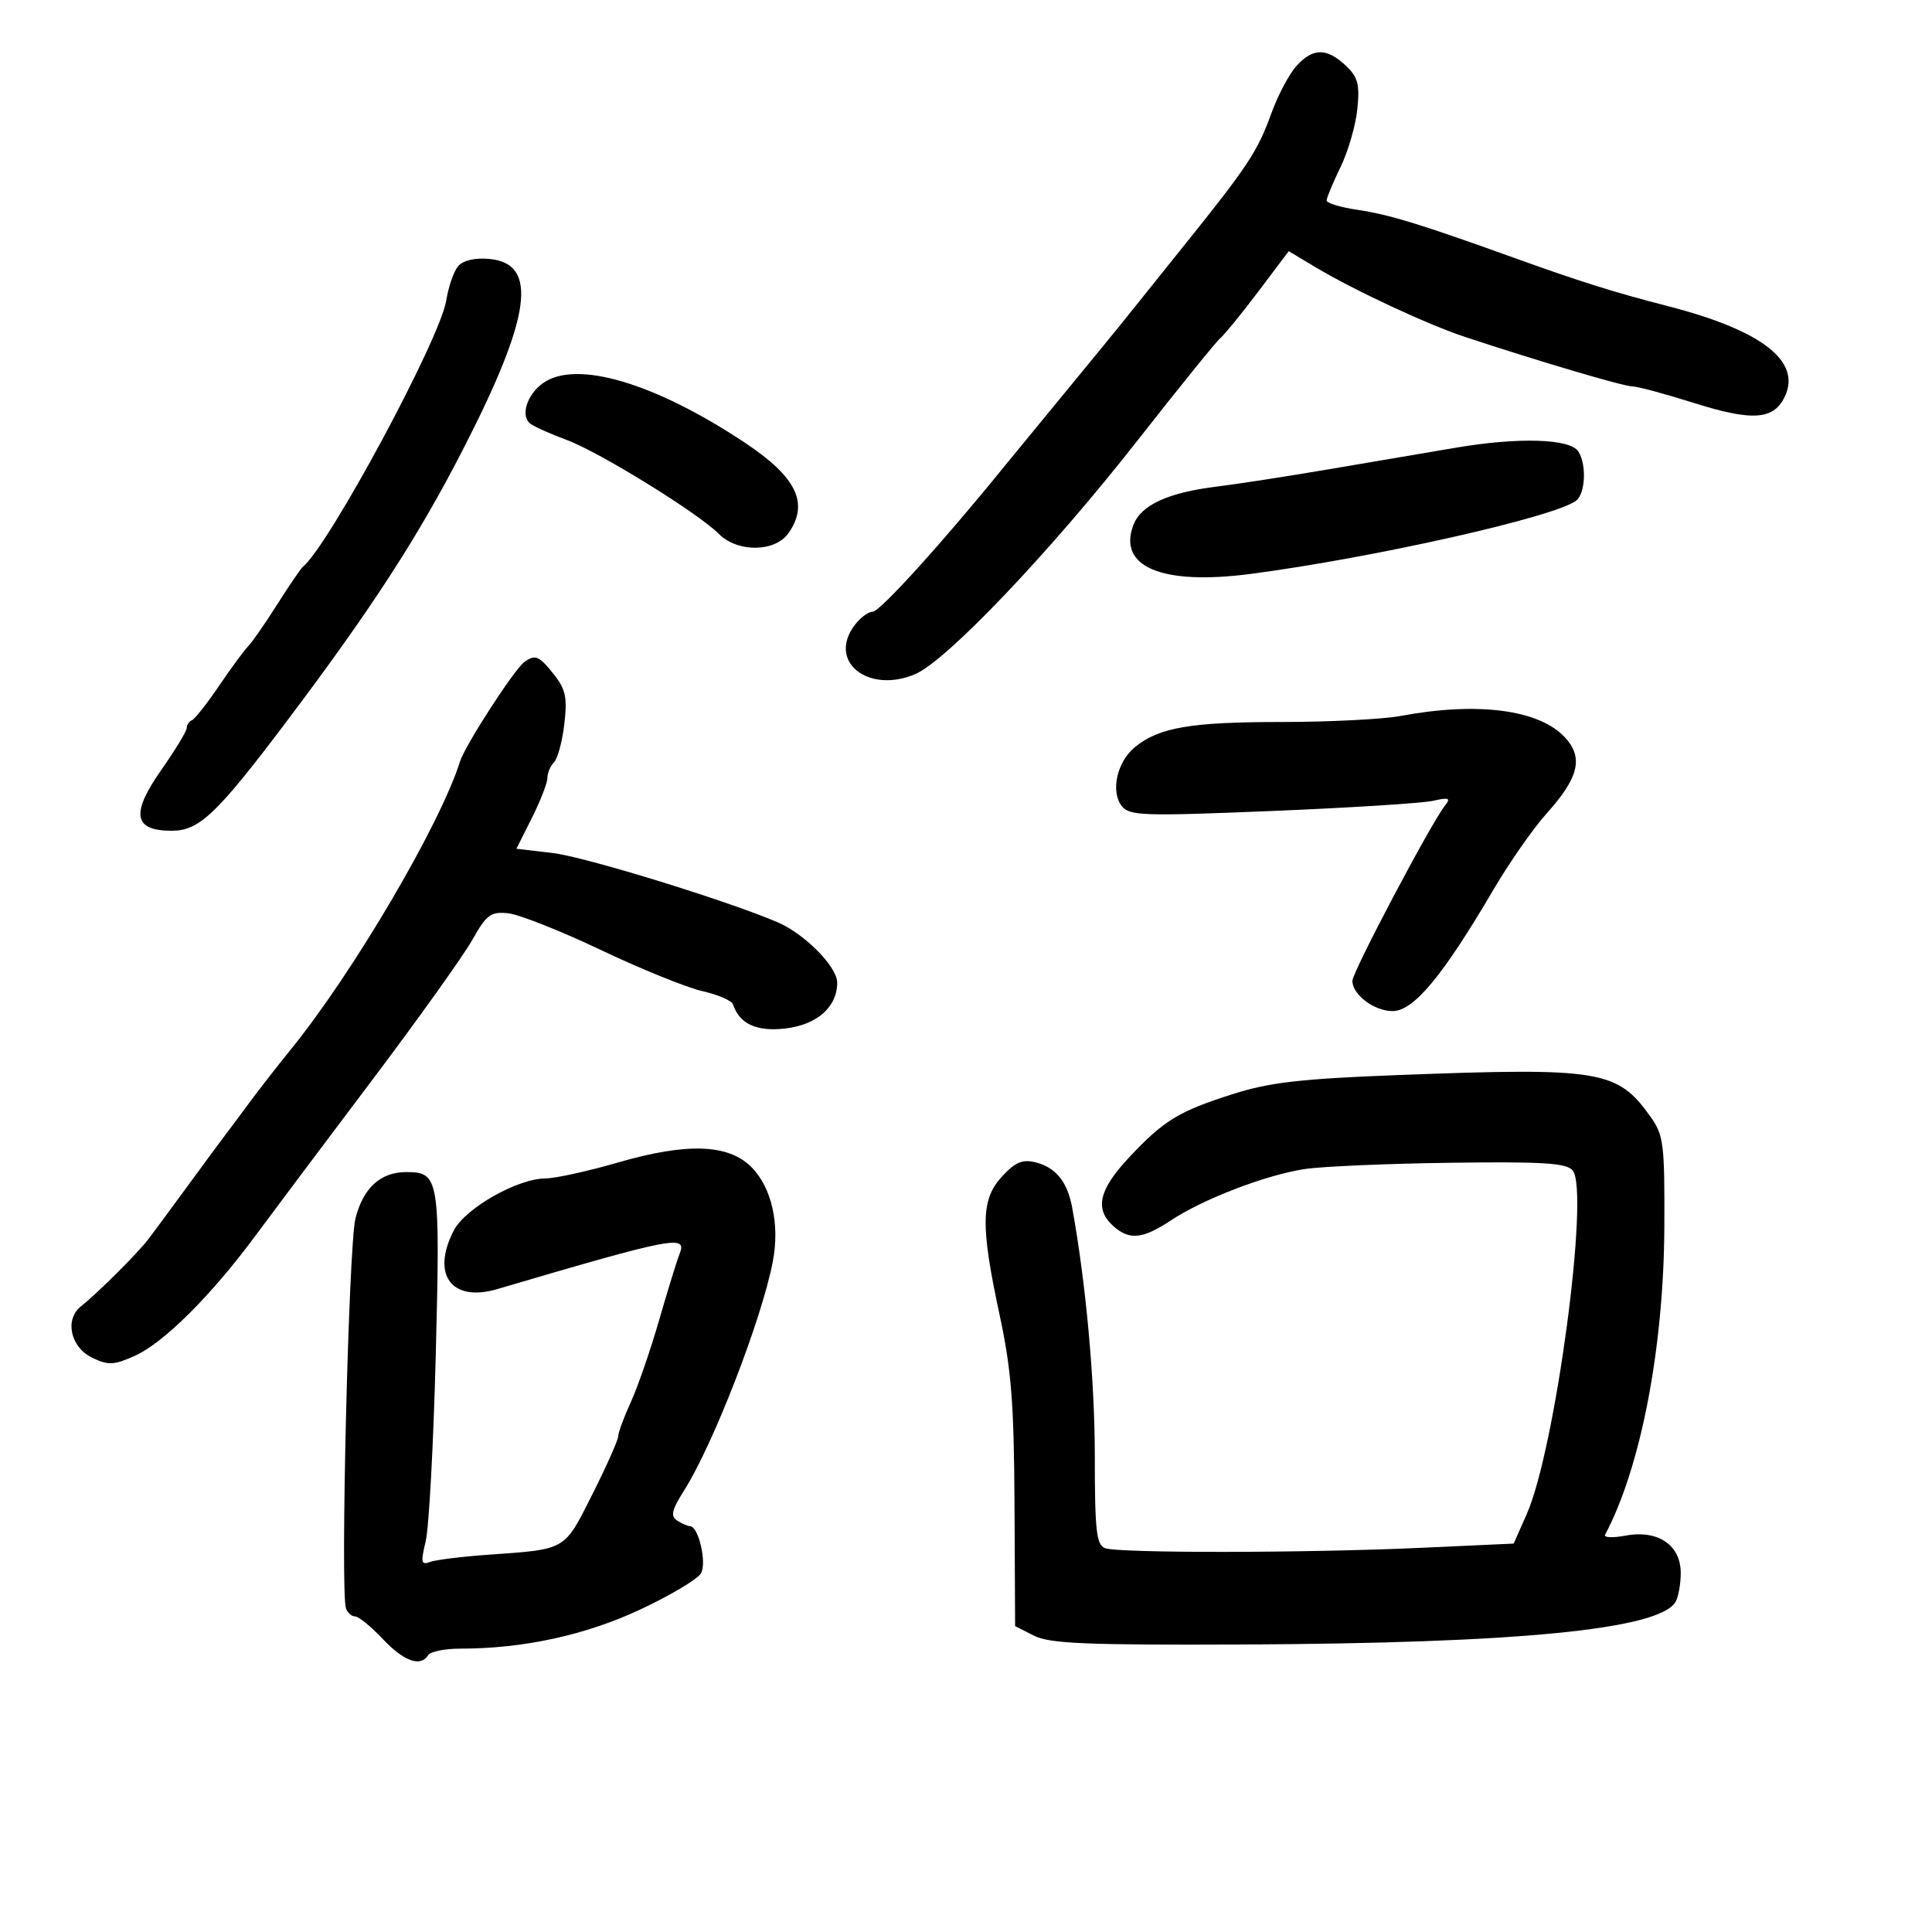 <svg xmlns="http://www.w3.org/2000/svg" width="300" height="300" viewBox="0 0 300 300" version="1.1">
	<path d="M 201.308 10.250 C 200.186 11.488, 198.452 14.750, 197.455 17.500 C 195.255 23.569, 193.838 25.711, 183.560 38.500 C 179.140 44, 174.990 49.175, 174.337 50 C 173.684 50.825, 169.584 55.833, 165.227 61.130 C 160.869 66.426, 156.804 71.376, 156.193 72.130 C 146.423 84.183, 136.633 95, 135.493 95 C 134.697 95, 133.297 96.143, 132.381 97.541 C 128.768 103.056, 135.134 107.697, 142.146 104.662 C 147.050 102.539, 163.077 85.693, 176.551 68.500 C 183.016 60.250, 188.842 53.050, 189.498 52.500 C 190.154 51.950, 192.811 48.689, 195.402 45.252 L 200.113 39.005 204.307 41.512 C 210.299 45.095, 221.661 50.391, 227.500 52.323 C 238.804 56.064, 252.115 60, 253.460 60 C 254.250 60, 258.572 61.161, 263.063 62.580 C 272.190 65.463, 275.494 65.204, 277.195 61.472 C 279.679 56.020, 273.468 51.264, 259 47.539 C 250.574 45.370, 245.410 43.747, 235 39.998 C 220.525 34.784, 215.671 33.299, 210.750 32.576 C 208.137 32.192, 206 31.540, 206 31.127 C 206 30.714, 206.971 28.379, 208.159 25.938 C 209.346 23.497, 210.522 19.428, 210.772 16.895 C 211.153 13.034, 210.854 11.942, 208.925 10.145 C 205.981 7.402, 203.864 7.432, 201.308 10.250 M 71.116 41.360 C 70.449 42.164, 69.628 44.549, 69.292 46.661 C 68.343 52.619, 51.094 84.667, 47.042 88 C 46.708 88.275, 44.913 90.904, 43.054 93.842 C 41.195 96.779, 39.163 99.704, 38.539 100.342 C 37.915 100.979, 35.877 103.750, 34.011 106.500 C 32.144 109.250, 30.253 111.650, 29.808 111.833 C 29.364 112.017, 29 112.559, 29 113.039 C 29 113.519, 27.214 116.461, 25.030 119.578 C 20.273 126.369, 20.730 129, 26.667 129 C 30.934 129, 33.646 126.423, 44.429 112.122 C 57.599 94.654, 64.816 83.542, 71.786 70 C 82.539 49.104, 83.677 40.855, 75.896 40.199 C 73.673 40.012, 71.872 40.449, 71.116 41.360 M 84.347 59.469 C 81.826 61.235, 80.766 64.595, 82.353 65.791 C 82.984 66.267, 85.527 67.403, 88.005 68.317 C 93.039 70.173, 108.355 79.631, 111.605 82.889 C 114.530 85.822, 120.353 85.761, 122.443 82.777 C 125.676 78.163, 123.701 74.077, 115.659 68.737 C 101.667 59.447, 89.515 55.850, 84.347 59.469 M 226 69.529 C 221.325 70.324, 212.325 71.853, 206 72.926 C 199.675 73.999, 192.025 75.180, 189 75.549 C 181.384 76.481, 177.174 78.412, 175.993 81.517 C 173.517 88.030, 180.426 90.918, 194.176 89.119 C 213.266 86.621, 241.529 80.259, 244.750 77.735 C 246.186 76.609, 246.386 72.158, 245.091 70.113 C 243.819 68.105, 235.812 67.860, 226 69.529 M 81.456 102.765 C 79.893 103.864, 72.223 115.718, 71.420 118.275 C 68.344 128.065, 54.808 151.089, 45.125 163 C 43.113 165.475, 40.138 169.300, 38.514 171.500 C 36.889 173.700, 35.211 175.950, 34.784 176.500 C 34.356 177.050, 31.868 180.425, 29.254 184 C 26.640 187.575, 23.826 191.384, 23 192.464 C 21.329 194.652, 15.183 200.770, 12.575 202.843 C 9.984 204.902, 10.944 209.220, 14.355 210.847 C 16.835 212.031, 17.705 211.986, 20.986 210.506 C 25.431 208.502, 32.832 201.125, 39.636 191.918 C 42.311 188.298, 50.411 177.498, 57.635 167.918 C 64.860 158.338, 71.911 148.475, 73.305 146 C 75.549 142.014, 76.188 141.536, 78.903 141.812 C 80.589 141.983, 87.076 144.552, 93.321 147.520 C 99.565 150.488, 106.651 153.361, 109.069 153.904 C 111.486 154.447, 113.625 155.374, 113.821 155.964 C 114.831 158.994, 117.450 160.209, 121.892 159.709 C 126.847 159.150, 130 156.380, 130 152.585 C 130 150.104, 124.918 144.976, 120.674 143.174 C 112.649 139.766, 90.789 133.041, 85.843 132.459 L 80.187 131.793 82.593 127.001 C 83.917 124.366, 85 121.577, 85 120.805 C 85 120.032, 85.462 118.938, 86.027 118.373 C 86.591 117.809, 87.312 115.131, 87.629 112.423 C 88.107 108.335, 87.836 107.034, 86.030 104.750 C 83.731 101.843, 83.134 101.584, 81.456 102.765 M 217.500 111.171 C 214.750 111.685, 206.425 112.108, 199 112.111 C 184.878 112.116, 180.006 112.949, 176.242 116.002 C 173.452 118.265, 172.411 122.910, 174.188 125.166 C 175.381 126.682, 177.496 126.751, 197.500 125.930 C 209.600 125.433, 220.850 124.723, 222.500 124.352 C 224.996 123.791, 225.311 123.915, 224.377 125.089 C 222.217 127.804, 210 150.929, 210 152.303 C 210 154.455, 213.381 157, 216.240 157 C 219.522 157, 224.033 151.558, 231.991 138 C 234.412 133.875, 238.090 128.614, 240.163 126.309 C 245.191 120.718, 245.921 117.609, 242.947 114.443 C 238.938 110.176, 229.385 108.947, 217.500 111.171 M 217 166.939 C 202.037 167.510, 197.164 168.069, 191.512 169.863 C 183.002 172.565, 180.713 173.964, 175.250 179.804 C 170.653 184.718, 169.957 187.746, 172.829 190.345 C 175.339 192.617, 177.400 192.425, 181.804 189.511 C 186.847 186.174, 196.558 182.445, 202.588 181.531 C 205.290 181.121, 215.492 180.681, 225.260 180.553 C 239.632 180.364, 243.246 180.592, 244.204 181.746 C 246.873 184.961, 241.515 225.064, 237.077 235.093 L 235.045 239.687 220.772 240.340 C 202.788 241.162, 173.669 241.194, 171.582 240.393 C 170.246 239.880, 170 237.654, 170 226.067 C 170 214.377, 168.617 199.209, 166.484 187.500 C 165.758 183.520, 163.939 181.274, 160.803 180.487 C 158.783 179.980, 157.666 180.448, 155.614 182.660 C 152.305 186.229, 152.231 190.272, 155.218 204.176 C 157.038 212.650, 157.453 217.904, 157.531 233.500 L 157.627 252.500 160.563 253.991 C 162.986 255.220, 168.659 255.459, 193 255.355 C 235.544 255.174, 257.459 253.034, 260.145 248.800 C 260.598 248.085, 260.976 246.048, 260.985 244.273 C 261.005 239.922, 257.446 237.506, 252.406 238.452 C 250.424 238.823, 248.998 238.761, 249.236 238.314 C 254.776 227.897, 258.355 209.300, 258.438 190.500 C 258.495 177.577, 258.329 176.260, 256.276 173.382 C 251.127 166.164, 248.525 165.737, 217 166.939 M 96 180.503 C 91.325 181.859, 86.248 182.976, 84.717 182.984 C 80.350 183.009, 72.258 187.600, 70.463 191.072 C 66.914 197.934, 70.119 202.259, 77.207 200.172 C 104.771 192.057, 106.748 191.678, 105.508 194.750 C 105.119 195.713, 103.696 200.325, 102.346 205 C 100.996 209.675, 99.015 215.408, 97.945 217.739 C 96.875 220.071, 96 222.443, 96 223.011 C 96 223.580, 94.199 227.626, 91.998 232.004 C 87.563 240.826, 88.033 240.551, 75.898 241.411 C 71.716 241.707, 67.594 242.219, 66.736 242.548 C 65.400 243.060, 65.310 242.601, 66.102 239.323 C 66.610 237.220, 67.315 224.155, 67.668 210.290 C 68.366 182.933, 68.215 182, 63.100 182 C 59.085 182, 56.403 184.444, 55.193 189.207 C 54.136 193.366, 52.828 247.229, 53.723 249.750 C 53.967 250.438, 54.609 251, 55.150 251 C 55.692 251, 57.620 252.575, 59.435 254.500 C 62.721 257.984, 65.323 258.905, 66.500 257 C 66.840 256.450, 69.084 256, 71.487 256 C 81.288 256, 90.935 253.901, 99.434 249.918 C 104.111 247.726, 108.351 245.194, 108.856 244.292 C 109.778 242.645, 108.465 237.016, 107.152 236.985 C 106.793 236.976, 105.894 236.586, 105.154 236.116 C 104.077 235.433, 104.299 234.487, 106.272 231.362 C 110.773 224.231, 118.263 204.898, 119.994 195.941 C 121.125 190.094, 119.830 184.376, 116.659 181.204 C 113.092 177.638, 106.632 177.418, 96 180.503" stroke="none" fill="black" fill-rule="evenodd"/>
</svg>